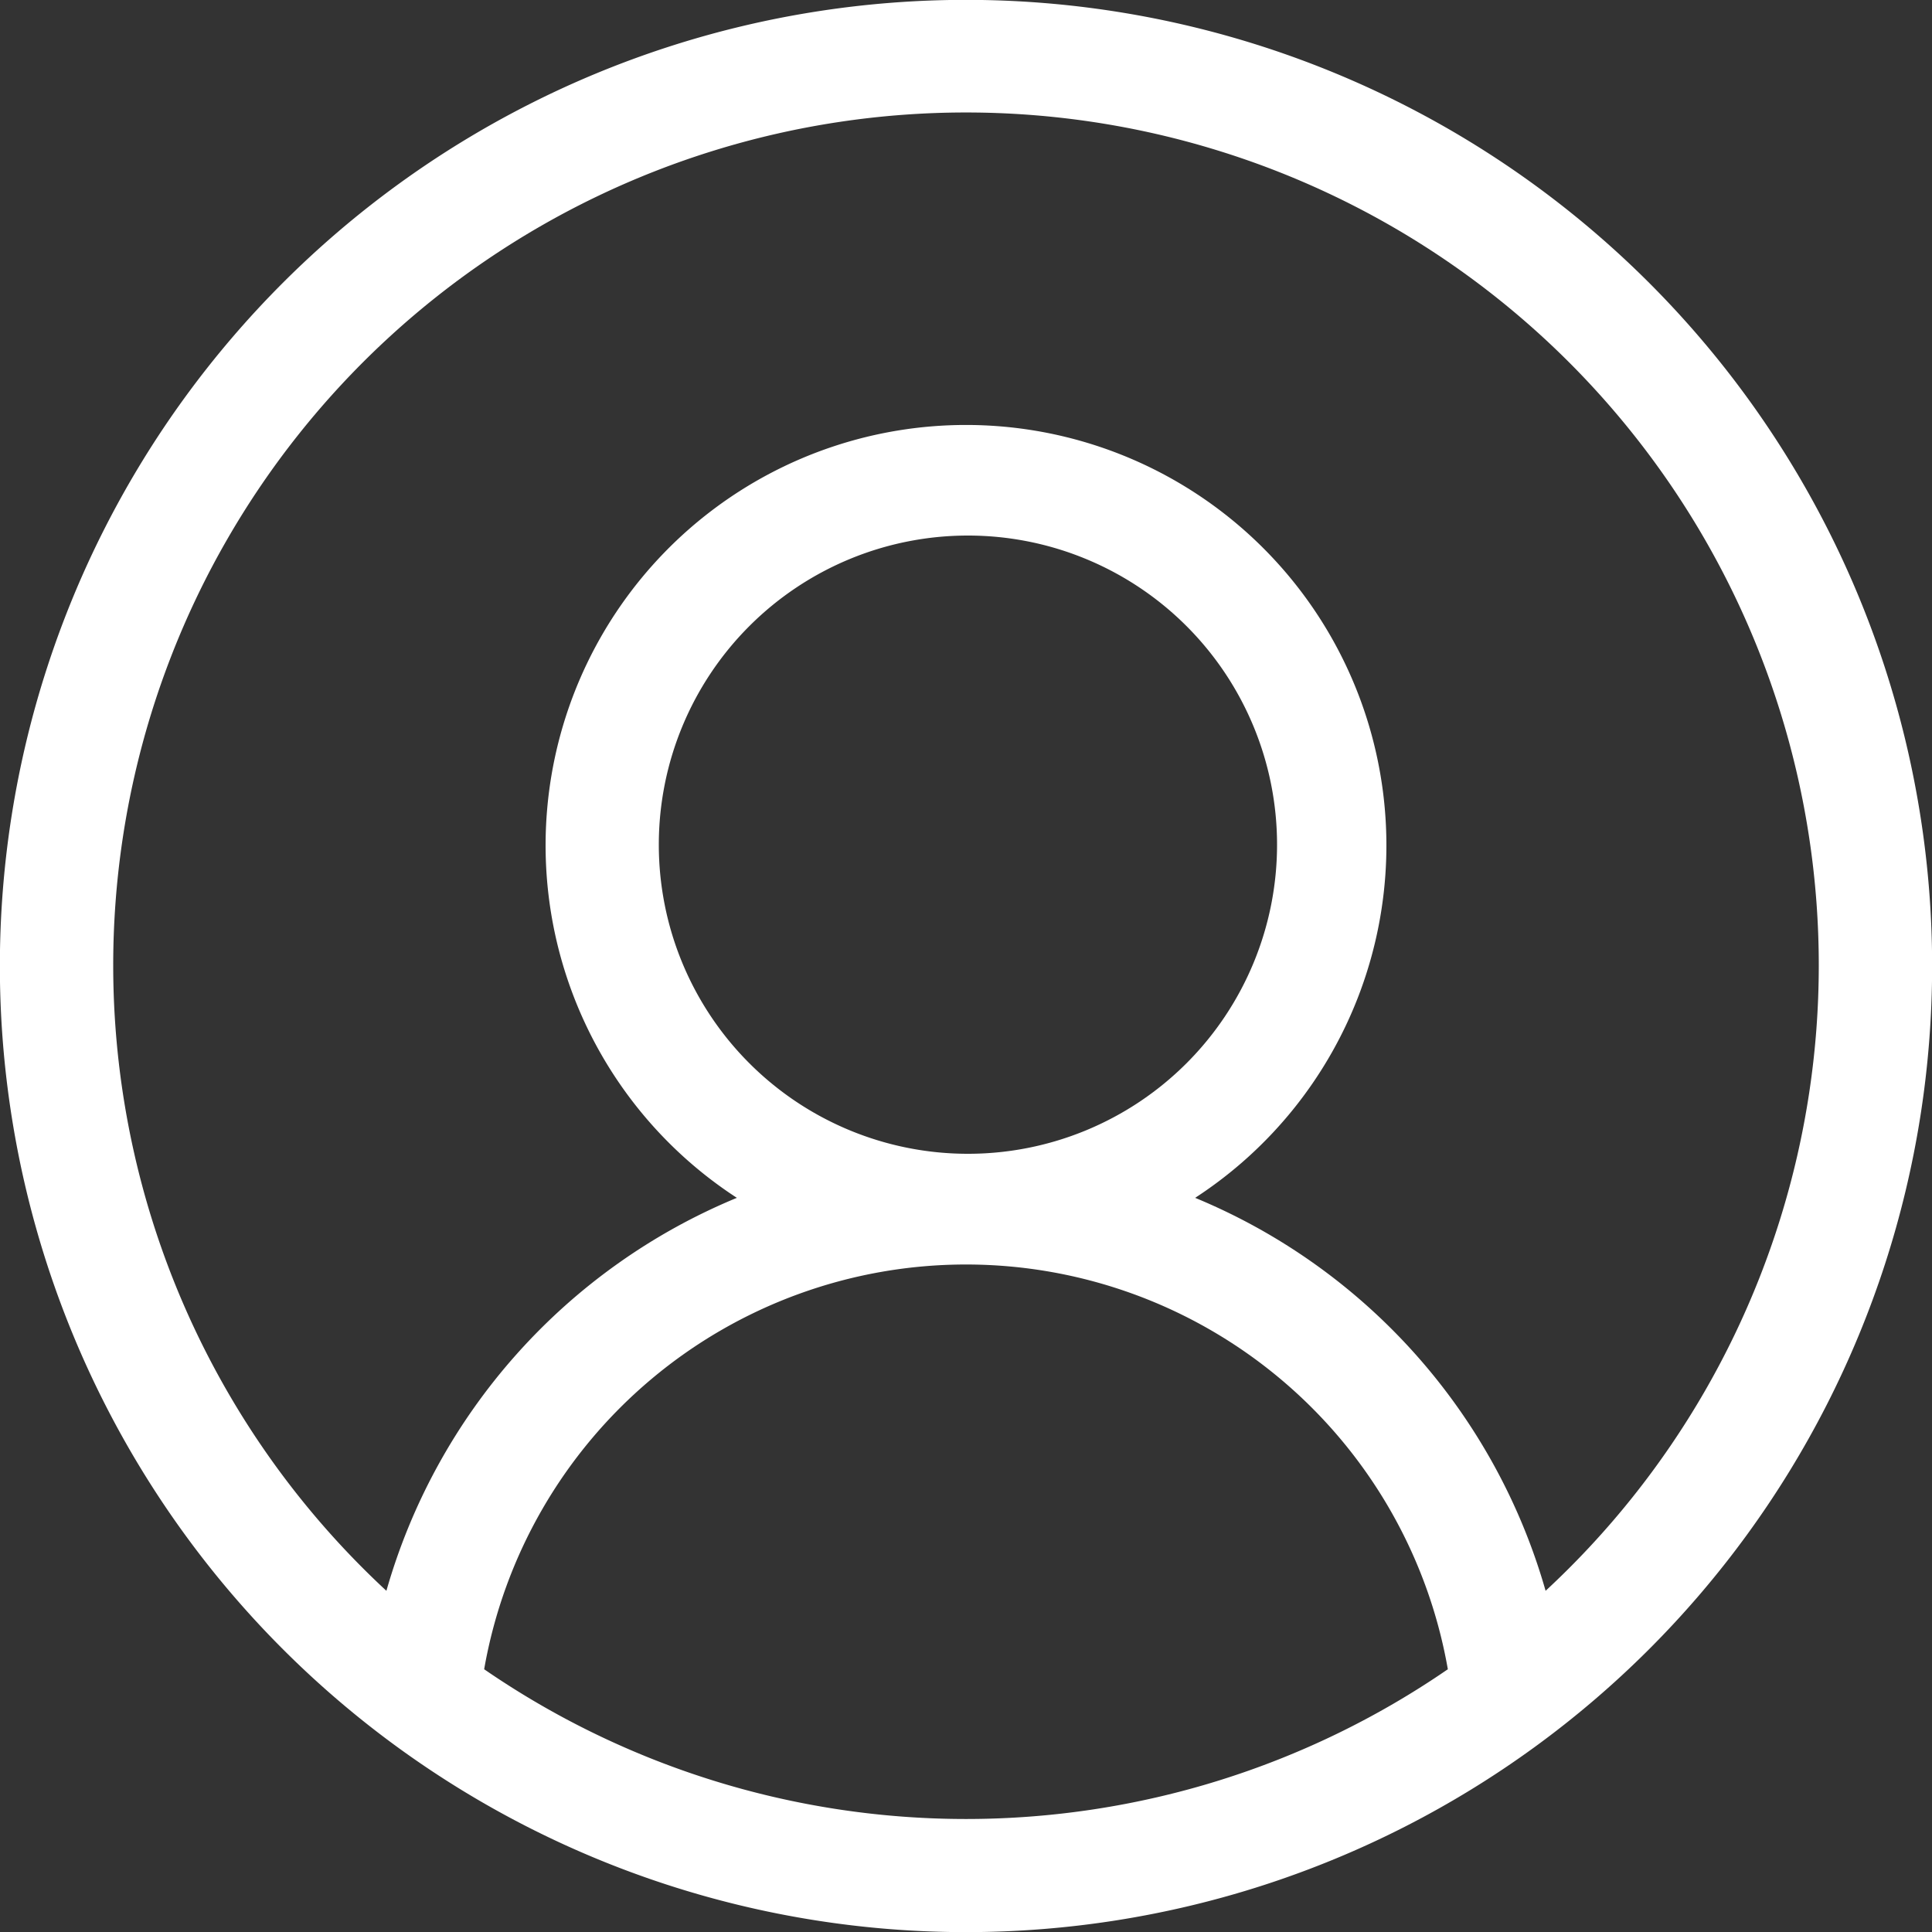 <svg xmlns="http://www.w3.org/2000/svg" viewBox="0 0 50 50"><rect x="0" y="0" width="50" height="50" fill="#333333" stroke="none"/><defs><style>.cls-1{fill:#fff;}</style></defs><g id="Calque_2" data-name="Calque 2"><g id="Calque_1-2" data-name="Calque 1"><path class="cls-1" d="M42.68,7.32A25,25,0,0,0,7.32,42.68,25,25,0,0,0,42.68,7.32ZM12.53,43.2a12.66,12.66,0,0,1,24.94,0,22,22,0,0,1-24.94,0Zm4.52-21.34a8,8,0,1,1,8,8A8,8,0,0,1,17.05,21.86ZM40,41.17A15.65,15.65,0,0,0,30.93,31a10.88,10.88,0,1,0-11.86,0A15.65,15.65,0,0,0,10,41.17a22.07,22.07,0,1,1,30,0Z"/></g></g></svg>